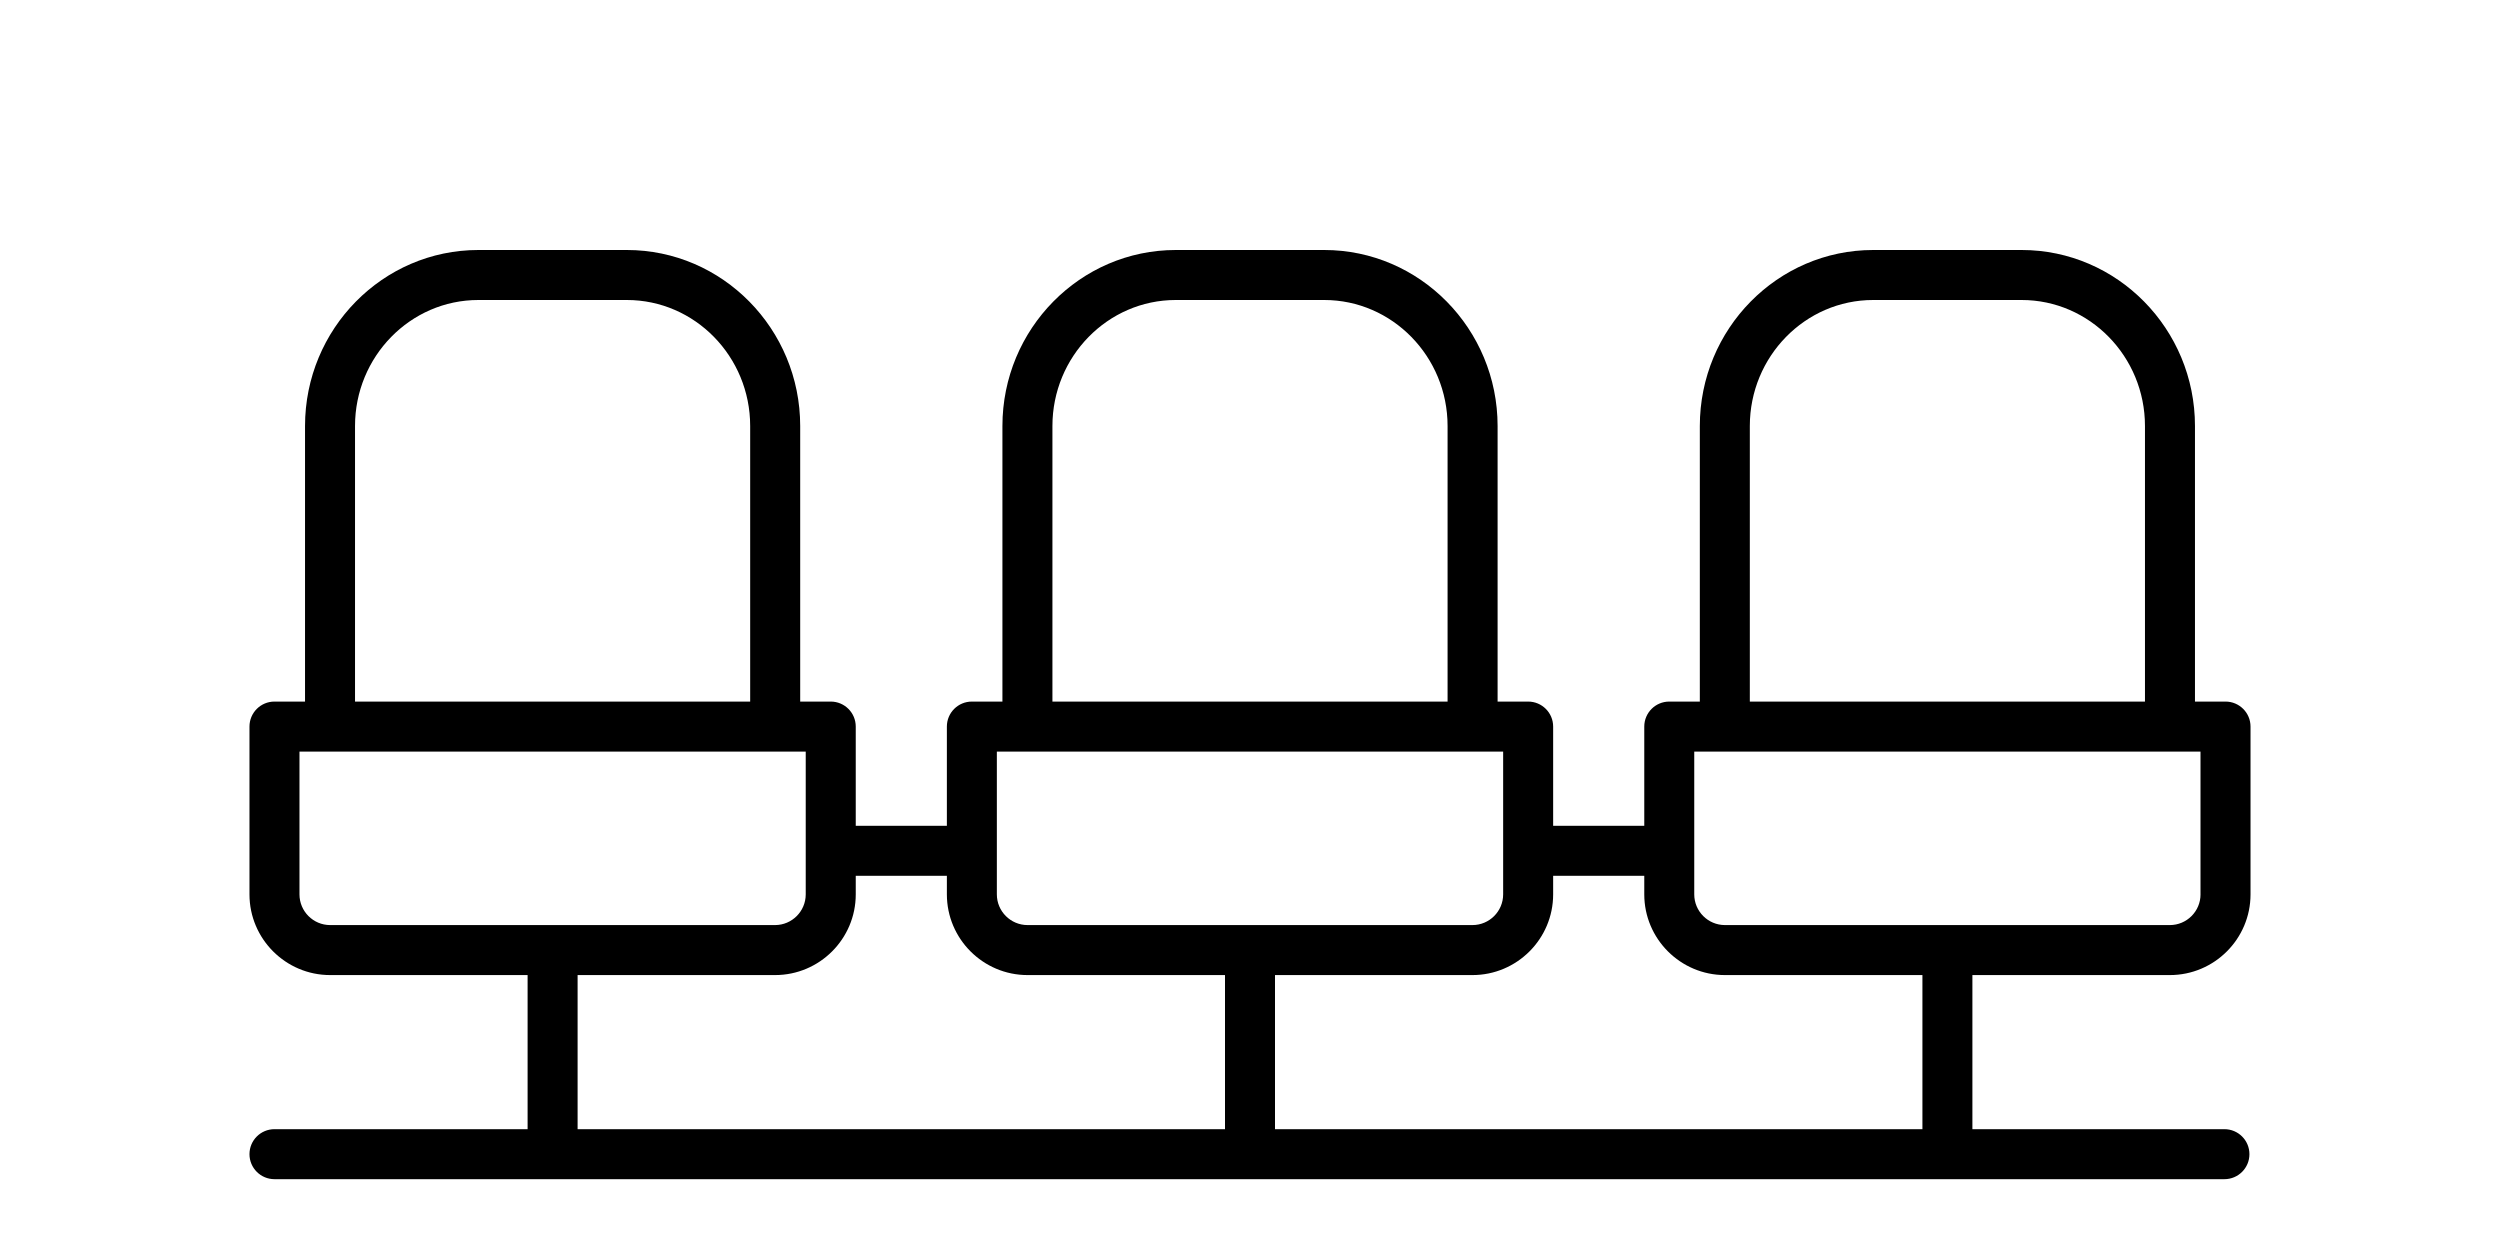 <svg viewBox="0 0 100 50" x="0px" xml:space="preserve" xmlns="http://www.w3.org/2000/svg" y="0px">
	<path d="M89.021,28.063h-1.222V17.041C87.799,13.158,84.688,10,80.866,10h-5.94  c-3.823,0-6.933,3.158-6.933,7.041v11.022h-1.222c-0.552,0-1,0.447-1,1v3.97h-3.645  v-3.97c0-0.553-0.448-1-1-1h-1.222V17.041C59.903,13.158,56.793,10,52.97,10h-5.939  c-3.823,0-6.934,3.158-6.934,7.041v11.022h-1.222c-0.552,0-1,0.447-1,1v3.97h-3.645  v-3.97c0-0.553-0.448-1-1-1h-1.222V17.041C32.007,13.158,28.897,10,25.074,10h-5.94  c-3.823,0-6.933,3.158-6.933,7.041v11.022h-1.222c-0.552,0-1,0.447-1,1v6.712  c0,1.779,1.448,3.228,3.227,3.228h7.898v6.164h-10.125c-0.552,0-1,0.447-1,1s0.448,1,1,1  h77.998c0.552,0,1-0.447,1-1s-0.448-1-1-1H78.896v-6.164h7.898  c1.779,0,3.227-1.448,3.227-3.228v-6.712  C90.021,28.511,89.573,28.063,89.021,28.063z M69.993,17.041  C69.993,14.262,72.206,12,74.926,12h5.94c2.72,0,4.933,2.262,4.933,5.041v11.022  H69.993V17.041z M42.097,17.041C42.097,14.262,44.31,12,47.03,12h5.939  c2.72,0,4.934,2.262,4.934,5.041v11.022H42.097V17.041z M39.875,30.063h20.251  v5.712c0,0.677-0.551,1.228-1.228,1.228H41.102c-0.677,0-1.228-0.551-1.228-1.228  V30.063z M14.201,17.041C14.201,14.262,16.414,12,19.134,12h5.94  c2.72,0,4.933,2.262,4.933,5.041v11.022H14.201V17.041z M11.979,35.775v-5.712  h20.25v5.712c0,0.677-0.551,1.228-1.228,1.228H13.206  C12.529,37.003,11.979,36.452,11.979,35.775z M23.104,39.003h7.898  c1.78,0,3.228-1.448,3.228-3.228v-0.742h3.645v0.742  c0,1.779,1.448,3.228,3.228,3.228H49v6.164H23.104V39.003z M76.896,45.167H51v-6.164  h7.898c1.78,0,3.228-1.448,3.228-3.228v-0.742h3.645v0.742  c0,1.779,1.448,3.228,3.228,3.228h7.898V45.167z M88.021,35.775  c0,0.677-0.55,1.228-1.227,1.228H68.998c-0.677,0-1.228-0.551-1.228-1.228v-5.712  h20.25V35.775z"/>
</svg>
